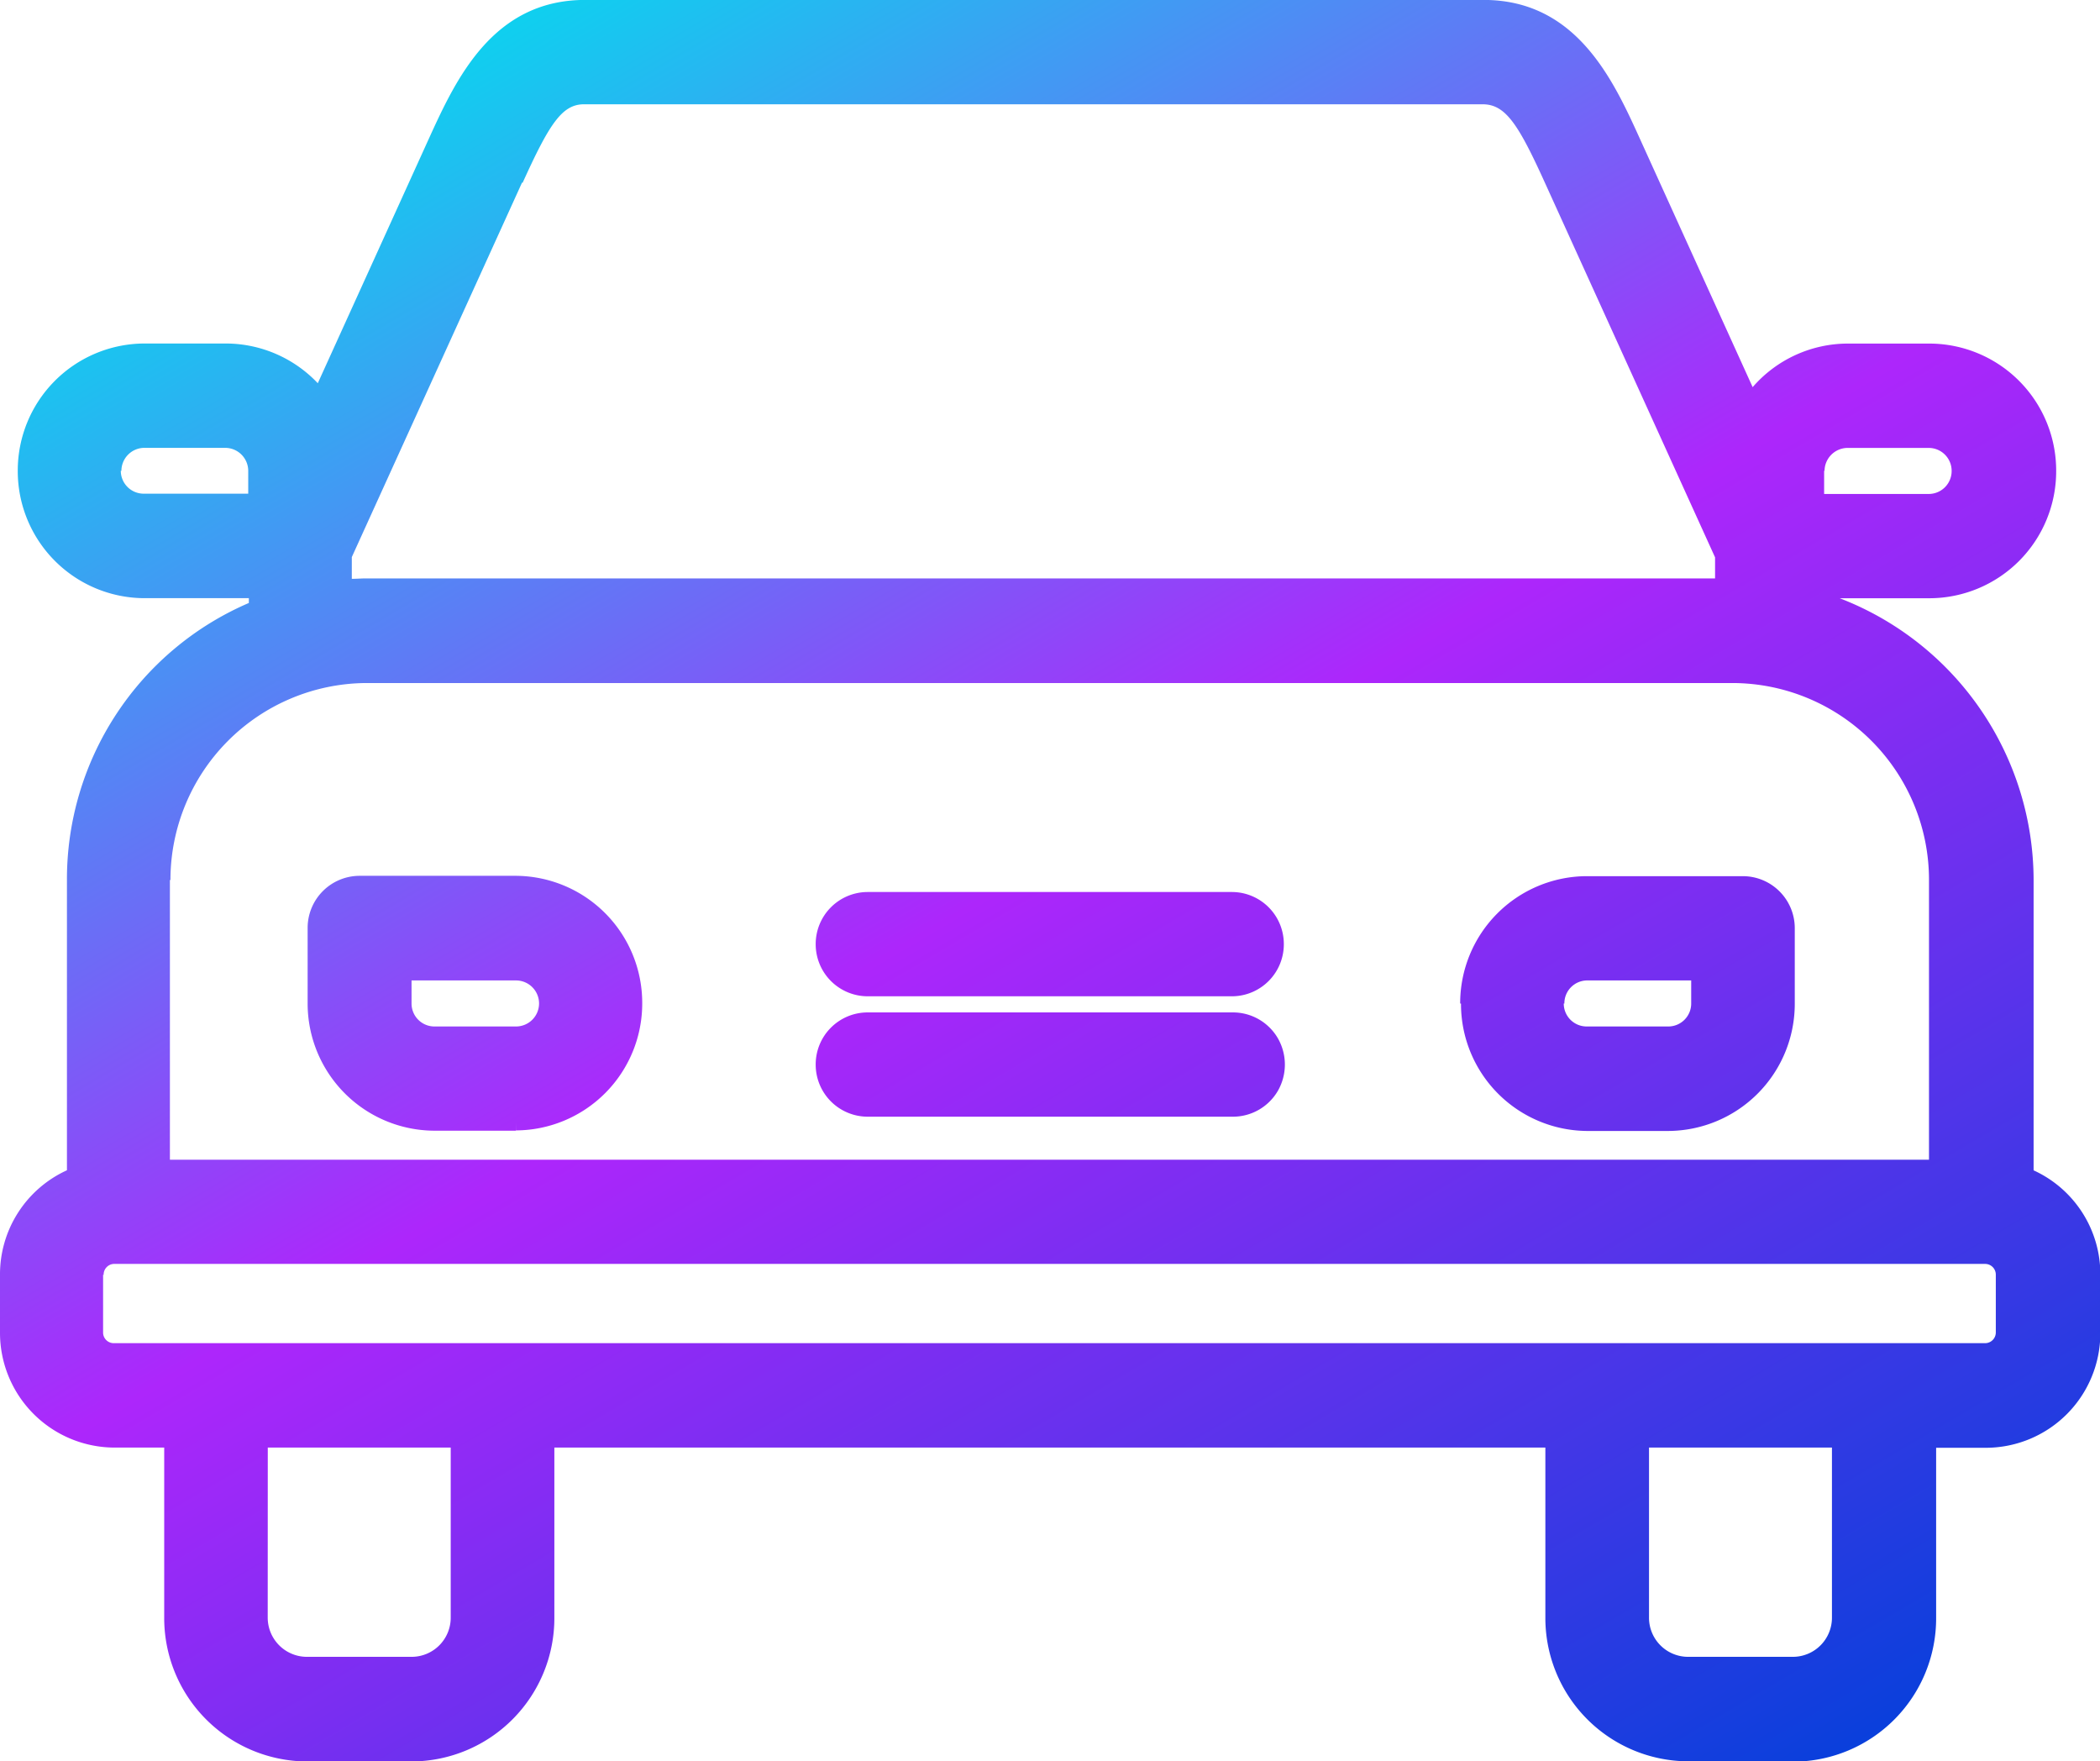 <svg id="Componente_39_1" data-name="Componente 39 – 1" xmlns="http://www.w3.org/2000/svg" xmlns:xlink="http://www.w3.org/1999/xlink" width="30.616" height="25.673" viewBox="0 0 30.616 25.673">
  <defs>
    <linearGradient id="linear-gradient" x1="0.179" x2="0.88" y2="1" gradientUnits="objectBoundingBox">
      <stop offset="0" stop-color="#00e0ee"/>
      <stop offset="0.478" stop-color="#ad26fb"/>
      <stop offset="1" stop-color="#0740db"/>
    </linearGradient>
  </defs>
  <g id="Grupo_349" data-name="Grupo 349" transform="translate(-370.45 -961.75)">
    <path id="Unión_17" data-name="Unión 17" d="M-3342.4,25.673a2.089,2.089,0,0,1-2.07-2.1V21.1h-14.448v2.475a2.089,2.089,0,0,1-2.071,2.1h-1.546a2.09,2.09,0,0,1-2.071-2.1V21.1h-.732A1.673,1.673,0,0,1-3367,19.428v-.847a1.666,1.666,0,0,1,.976-1.523V12.829a4.382,4.382,0,0,1,2.652-4.04V8.719h-1.525a1.852,1.852,0,0,1-1.844-1.856,1.852,1.852,0,0,1,1.843-1.856h1.195a1.848,1.848,0,0,1,1.336.579l1.615-3.555c.392-.86.926-2.032,2.282-2.032h13.1c1.359,0,1.893,1.174,2.282,2.032l1.64,3.612a1.839,1.839,0,0,1,1.389-.635h1.193a1.851,1.851,0,0,1,1.843,1.856,1.851,1.851,0,0,1-1.843,1.856h-1.313a4.41,4.41,0,0,1,2.827,4.11v4.229a1.664,1.664,0,0,1,.973,1.523v.847a1.671,1.671,0,0,1-1.662,1.674h-.732v2.475a2.089,2.089,0,0,1-2.072,2.1Zm-.559-2.1a.57.57,0,0,0,.561.577h1.545a.57.57,0,0,0,.561-.575V21.1h-2.667Zm-20.138,0a.572.572,0,0,0,.563.577h1.545a.57.57,0,0,0,.56-.575V21.1h-2.667Zm-2.4-4.993v.844a.155.155,0,0,0,.154.154h27.287a.156.156,0,0,0,.153-.155v-.846a.156.156,0,0,0-.155-.154h-27.285A.156.156,0,0,0-3365.489,18.584Zm.974-5.755v4.079h25.646V12.829a2.87,2.87,0,0,0-2.854-2.873h-19.937A2.871,2.871,0,0,0-3364.515,12.829Zm5.134-10.164-2.482,5.459v.317c.071,0,.138-.006.2-.006h19.675V8.124l-2.48-5.459c-.39-.86-.577-1.145-.909-1.145h-13.1C-3358.806,1.52-3358.991,1.805-3359.381,2.665Zm18.983,4.2V7.2h1.526a.334.334,0,0,0,.333-.335.334.334,0,0,0-.333-.336h-1.192A.338.338,0,0,0-3340.4,6.864Zm-24.833,0a.334.334,0,0,0,.333.335h1.525V6.864a.336.336,0,0,0-.333-.336h-1.192A.336.336,0,0,0-3365.23,6.864Zm19.527,7.766a1.852,1.852,0,0,1,1.843-1.856h2.28a.758.758,0,0,1,.755.759v1.1a1.853,1.853,0,0,1-1.842,1.855h-1.192A1.851,1.851,0,0,1-3345.7,14.629Zm1.51,0a.334.334,0,0,0,.333.335h1.192a.334.334,0,0,0,.333-.335v-.336h-1.525A.334.334,0,0,0-3344.193,14.628Zm-15.278,1.724v.13h-1.193a1.854,1.854,0,0,1-1.842-1.855v-1.1a.759.759,0,0,1,.755-.76h2.28a1.852,1.852,0,0,1,1.843,1.856,1.85,1.85,0,0,1-1.842,1.855ZM-3361,14.627a.334.334,0,0,0,.333.335h1.192a.336.336,0,0,0,.334-.335.336.336,0,0,0-.334-.336H-3361Zm11.96,1.65h-5.313a.759.759,0,0,1-.755-.758.758.758,0,0,1,.755-.762h5.331a.758.758,0,0,1,.651.375.77.77,0,0,1,0,.77.758.758,0,0,1-.651.375Zm-5.313-1.755a.759.759,0,0,1-.755-.759.759.759,0,0,1,.755-.761h5.315a.758.758,0,0,1,.755.76.758.758,0,0,1-.755.76Z" transform="translate(3737.45 961.75)" fill="url(#linear-gradient)"/>
  </g>
</svg>
